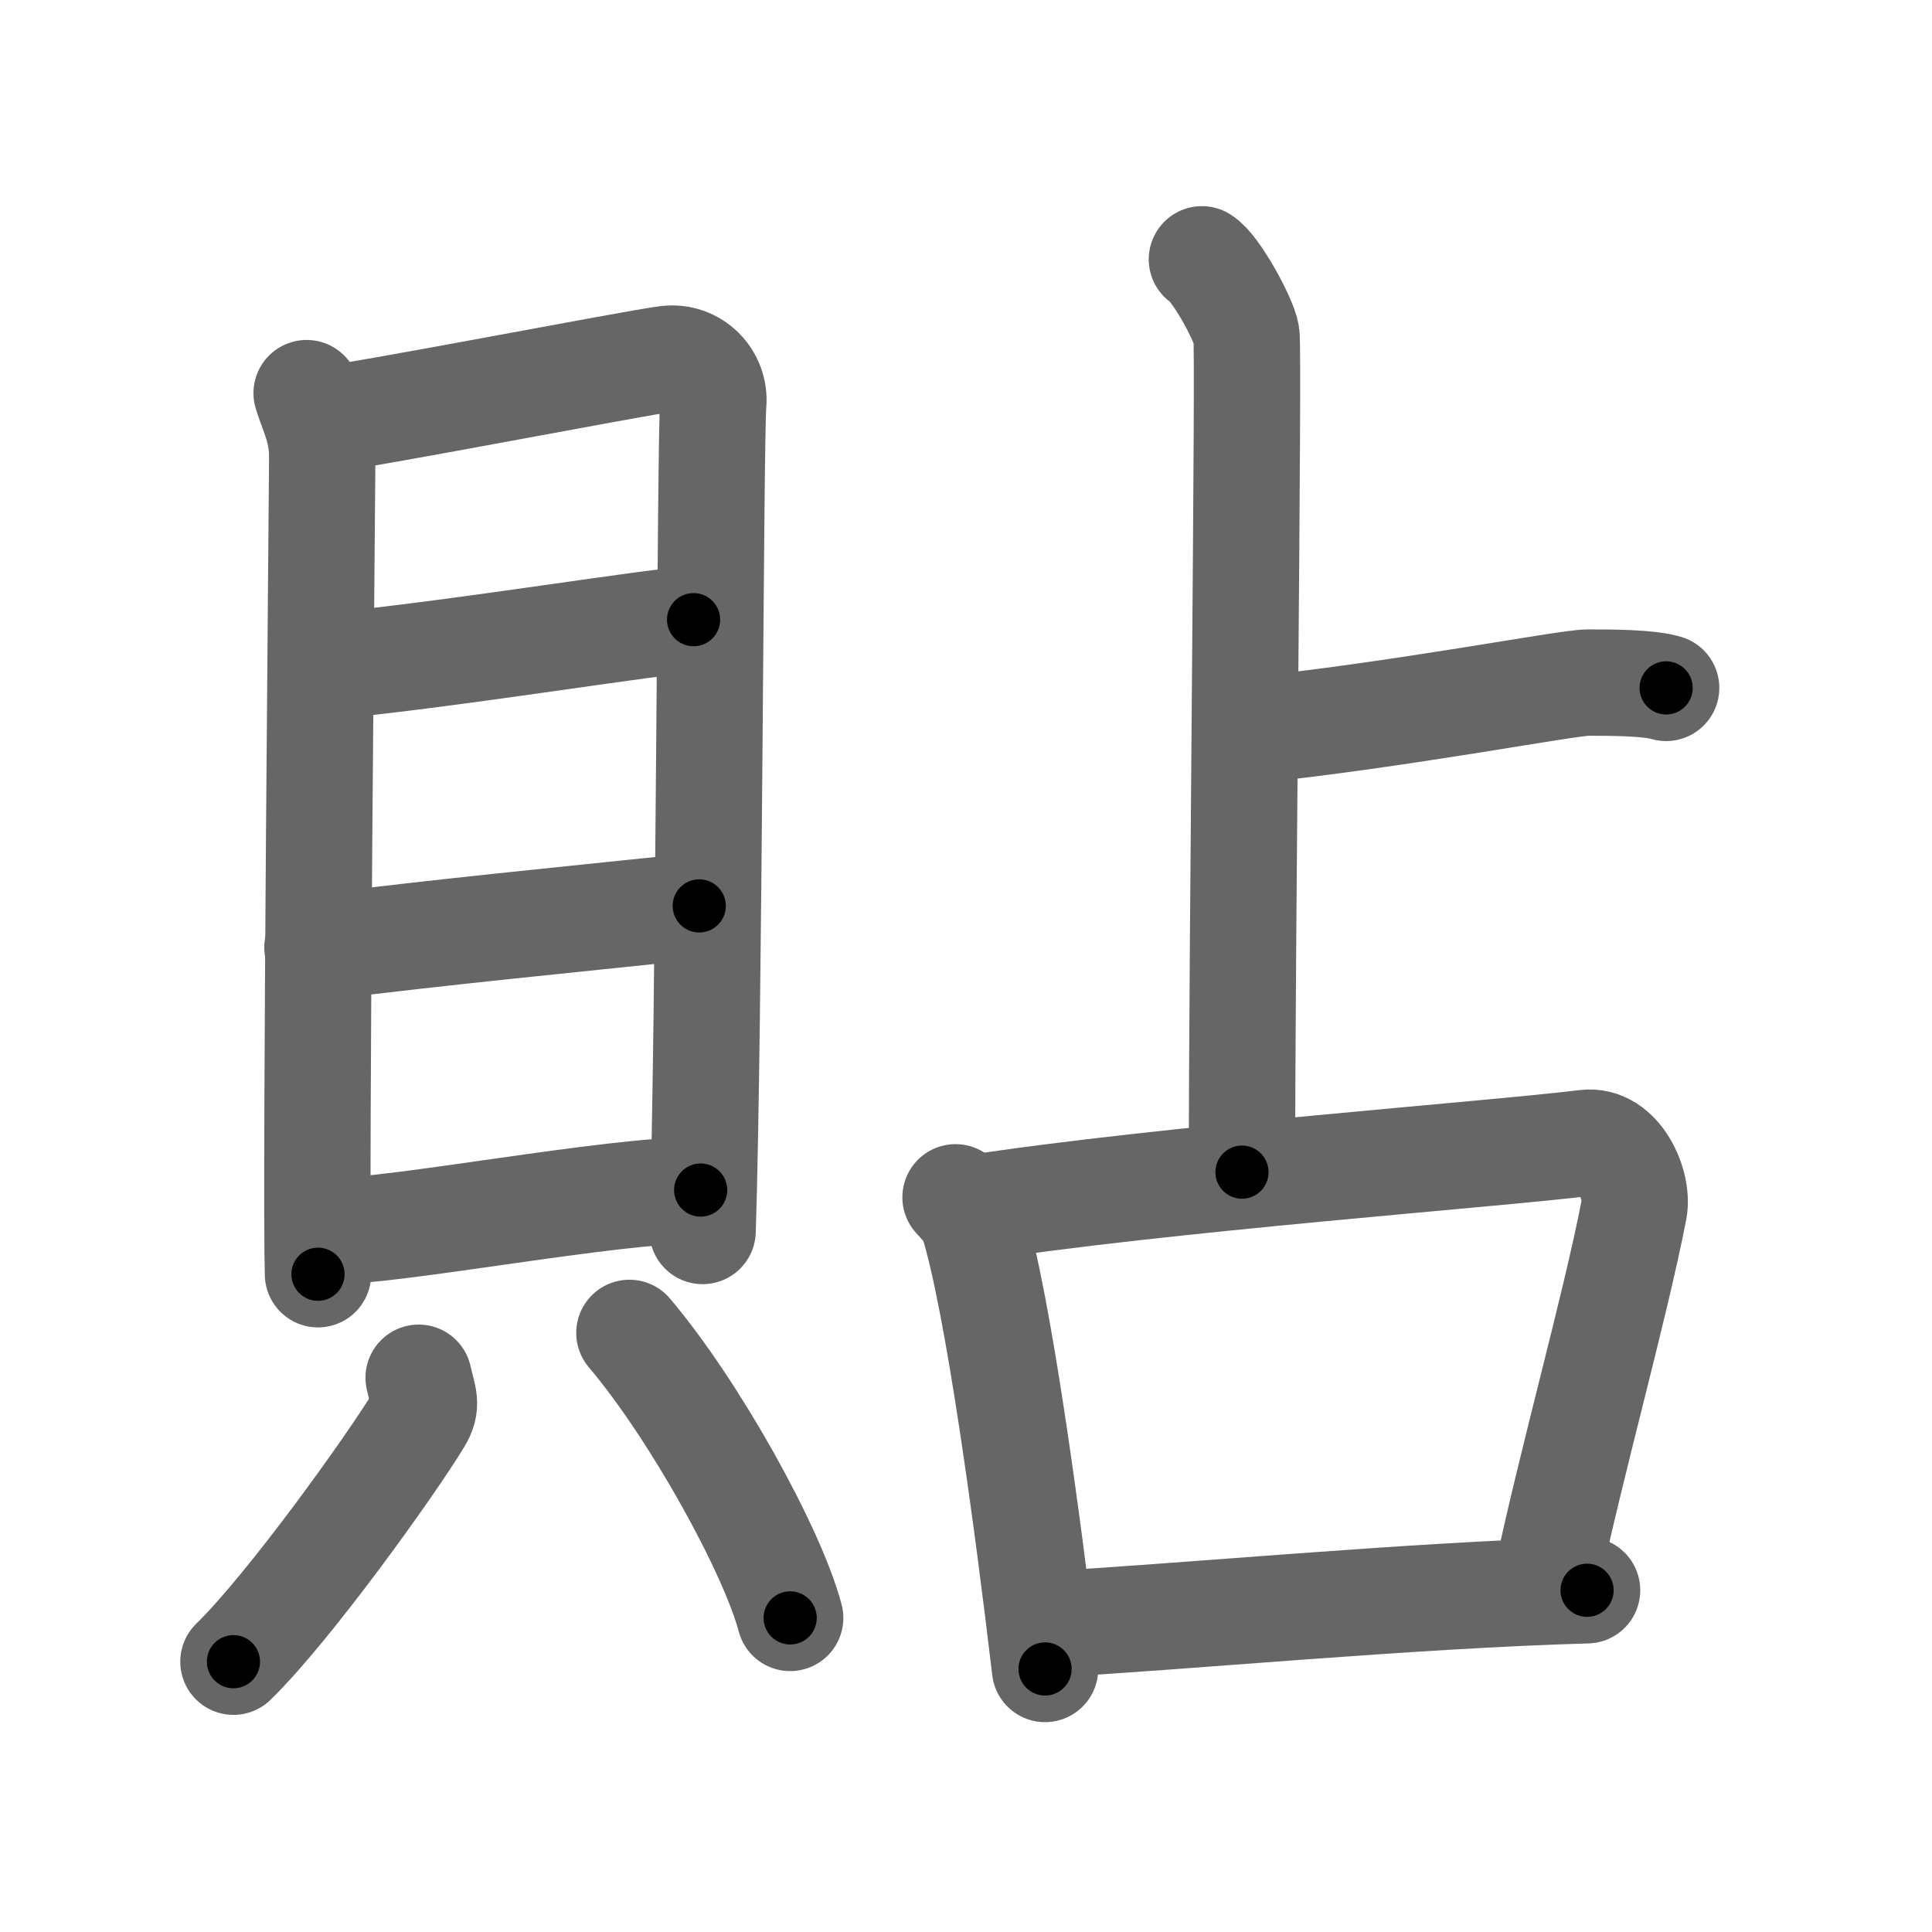 <svg xmlns="http://www.w3.org/2000/svg" width="109" height="109" viewBox="0 0 109 109" id="8cbc"><g fill="none" stroke="#666" stroke-width="6" stroke-linecap="round" stroke-linejoin="round"><g><g><g><path d="M17.3,22.18c0.36,1.17,0.88,2.04,0.88,3.6c0,1.56-0.39,40.97-0.24,46.11" /><path d="M18.28,23.67c2.03-0.19,17.49-3.19,19.34-3.42c1.54-0.19,2.75,1.09,2.62,2.53c-0.17,1.83-0.22,34.97-0.6,46.67" /><path d="M18.24,37.62c7.85-0.76,19.14-2.66,20.89-2.66" /><path d="M17.91,53.45c7.75-0.95,13.02-1.45,21.54-2.34" /><path d="M18.43,69.48c4.03,0,15.88-2.34,21.1-2.34" /></g><g><path d="M23.62,77.73c0.26,1.18,0.52,1.5,0,2.36c-1.57,2.59-7.3,10.59-10.45,13.66" /><path d="M35.51,75.2c3.69,4.36,8.06,12.27,9.07,16.08" /></g></g><g><g><path d="M67.81,14.63c0.76,0.45,2.36,3.35,2.51,4.25c0.15,0.9-0.25,34.12-0.25,47.25" /><path d="M70.25,41.24c8.82-0.91,18.12-2.73,19.34-2.73c1.23,0,3.43,0,4.41,0.3" /></g><g><path d="M53.91,67.55c0.41,0.46,0.82,0.84,1,1.41c1.41,4.54,3.09,17.05,4.05,25.2" /><path d="M54.71,68.19c10.79-1.69,29.64-3.07,34.75-3.71c1.87-0.23,2.99,2.36,2.73,3.75c-1.11,5.71-3.49,14.04-5.02,21.28" /><path d="M58.86,91.66C66.5,91.25,79.5,90,89.54,89.72" /></g></g></g></g><g fill="none" stroke="#000" stroke-width="3" stroke-linecap="round" stroke-linejoin="round"><path d="M17.3,22.18c0.36,1.17,0.88,2.04,0.88,3.6c0,1.56-0.39,40.97-0.24,46.11" stroke-dasharray="49.841" stroke-dashoffset="49.841"><animate attributeName="stroke-dashoffset" values="49.841;49.841;0" dur="0.498s" fill="freeze" begin="0s;8cbc.click" /></path><path d="M18.28,23.67c2.03-0.19,17.49-3.19,19.34-3.42c1.54-0.19,2.75,1.09,2.62,2.53c-0.17,1.83-0.22,34.97-0.6,46.67" stroke-dasharray="70.497" stroke-dashoffset="70.497"><animate attributeName="stroke-dashoffset" values="70.497" fill="freeze" begin="8cbc.click" /><animate attributeName="stroke-dashoffset" values="70.497;70.497;0" keyTimes="0;0.484;1" dur="1.028s" fill="freeze" begin="0s;8cbc.click" /></path><path d="M18.24,37.62c7.85-0.76,19.14-2.66,20.89-2.66" stroke-dasharray="21.063" stroke-dashoffset="21.063"><animate attributeName="stroke-dashoffset" values="21.063" fill="freeze" begin="8cbc.click" /><animate attributeName="stroke-dashoffset" values="21.063;21.063;0" keyTimes="0;0.83;1" dur="1.239s" fill="freeze" begin="0s;8cbc.click" /></path><path d="M17.91,53.45c7.75-0.95,13.02-1.45,21.54-2.34" stroke-dasharray="21.668" stroke-dashoffset="21.668"><animate attributeName="stroke-dashoffset" values="21.668" fill="freeze" begin="8cbc.click" /><animate attributeName="stroke-dashoffset" values="21.668;21.668;0" keyTimes="0;0.851;1" dur="1.456s" fill="freeze" begin="0s;8cbc.click" /></path><path d="M18.43,69.48c4.03,0,15.88-2.34,21.1-2.34" stroke-dasharray="21.243" stroke-dashoffset="21.243"><animate attributeName="stroke-dashoffset" values="21.243" fill="freeze" begin="8cbc.click" /><animate attributeName="stroke-dashoffset" values="21.243;21.243;0" keyTimes="0;0.873;1" dur="1.668s" fill="freeze" begin="0s;8cbc.click" /></path><path d="M23.62,77.73c0.26,1.18,0.52,1.5,0,2.36c-1.57,2.59-7.3,10.59-10.45,13.66" stroke-dasharray="19.679" stroke-dashoffset="19.679"><animate attributeName="stroke-dashoffset" values="19.679" fill="freeze" begin="8cbc.click" /><animate attributeName="stroke-dashoffset" values="19.679;19.679;0" keyTimes="0;0.894;1" dur="1.865s" fill="freeze" begin="0s;8cbc.click" /></path><path d="M35.51,75.2c3.69,4.36,8.06,12.27,9.07,16.08" stroke-dasharray="18.56" stroke-dashoffset="18.56"><animate attributeName="stroke-dashoffset" values="18.56" fill="freeze" begin="8cbc.click" /><animate attributeName="stroke-dashoffset" values="18.56;18.56;0" keyTimes="0;0.909;1" dur="2.051s" fill="freeze" begin="0s;8cbc.click" /></path><path d="M67.81,14.63c0.76,0.45,2.36,3.35,2.51,4.25c0.15,0.9-0.25,34.12-0.25,47.25" stroke-dasharray="52.246" stroke-dashoffset="52.246"><animate attributeName="stroke-dashoffset" values="52.246" fill="freeze" begin="8cbc.click" /><animate attributeName="stroke-dashoffset" values="52.246;52.246;0" keyTimes="0;0.797;1" dur="2.573s" fill="freeze" begin="0s;8cbc.click" /></path><path d="M70.25,41.24c8.82-0.91,18.12-2.73,19.34-2.73c1.23,0,3.43,0,4.41,0.3" stroke-dasharray="23.968" stroke-dashoffset="23.968"><animate attributeName="stroke-dashoffset" values="23.968" fill="freeze" begin="8cbc.click" /><animate attributeName="stroke-dashoffset" values="23.968;23.968;0" keyTimes="0;0.915;1" dur="2.813s" fill="freeze" begin="0s;8cbc.click" /></path><path d="M53.91,67.55c0.41,0.46,0.82,0.84,1,1.41c1.41,4.54,3.09,17.05,4.05,25.2" stroke-dasharray="27.288" stroke-dashoffset="27.288"><animate attributeName="stroke-dashoffset" values="27.288" fill="freeze" begin="8cbc.click" /><animate attributeName="stroke-dashoffset" values="27.288;27.288;0" keyTimes="0;0.912;1" dur="3.086s" fill="freeze" begin="0s;8cbc.click" /></path><path d="M54.71,68.19c10.79-1.69,29.64-3.07,34.75-3.71c1.87-0.23,2.99,2.36,2.73,3.75c-1.11,5.71-3.49,14.04-5.02,21.28" stroke-dasharray="62.074" stroke-dashoffset="62.074"><animate attributeName="stroke-dashoffset" values="62.074" fill="freeze" begin="8cbc.click" /><animate attributeName="stroke-dashoffset" values="62.074;62.074;0" keyTimes="0;0.869;1" dur="3.553s" fill="freeze" begin="0s;8cbc.click" /></path><path d="M58.86,91.66C66.5,91.25,79.5,90,89.54,89.72" stroke-dasharray="30.745" stroke-dashoffset="30.745"><animate attributeName="stroke-dashoffset" values="30.745" fill="freeze" begin="8cbc.click" /><animate attributeName="stroke-dashoffset" values="30.745;30.745;0" keyTimes="0;0.92;1" dur="3.86s" fill="freeze" begin="0s;8cbc.click" /></path></g></svg>